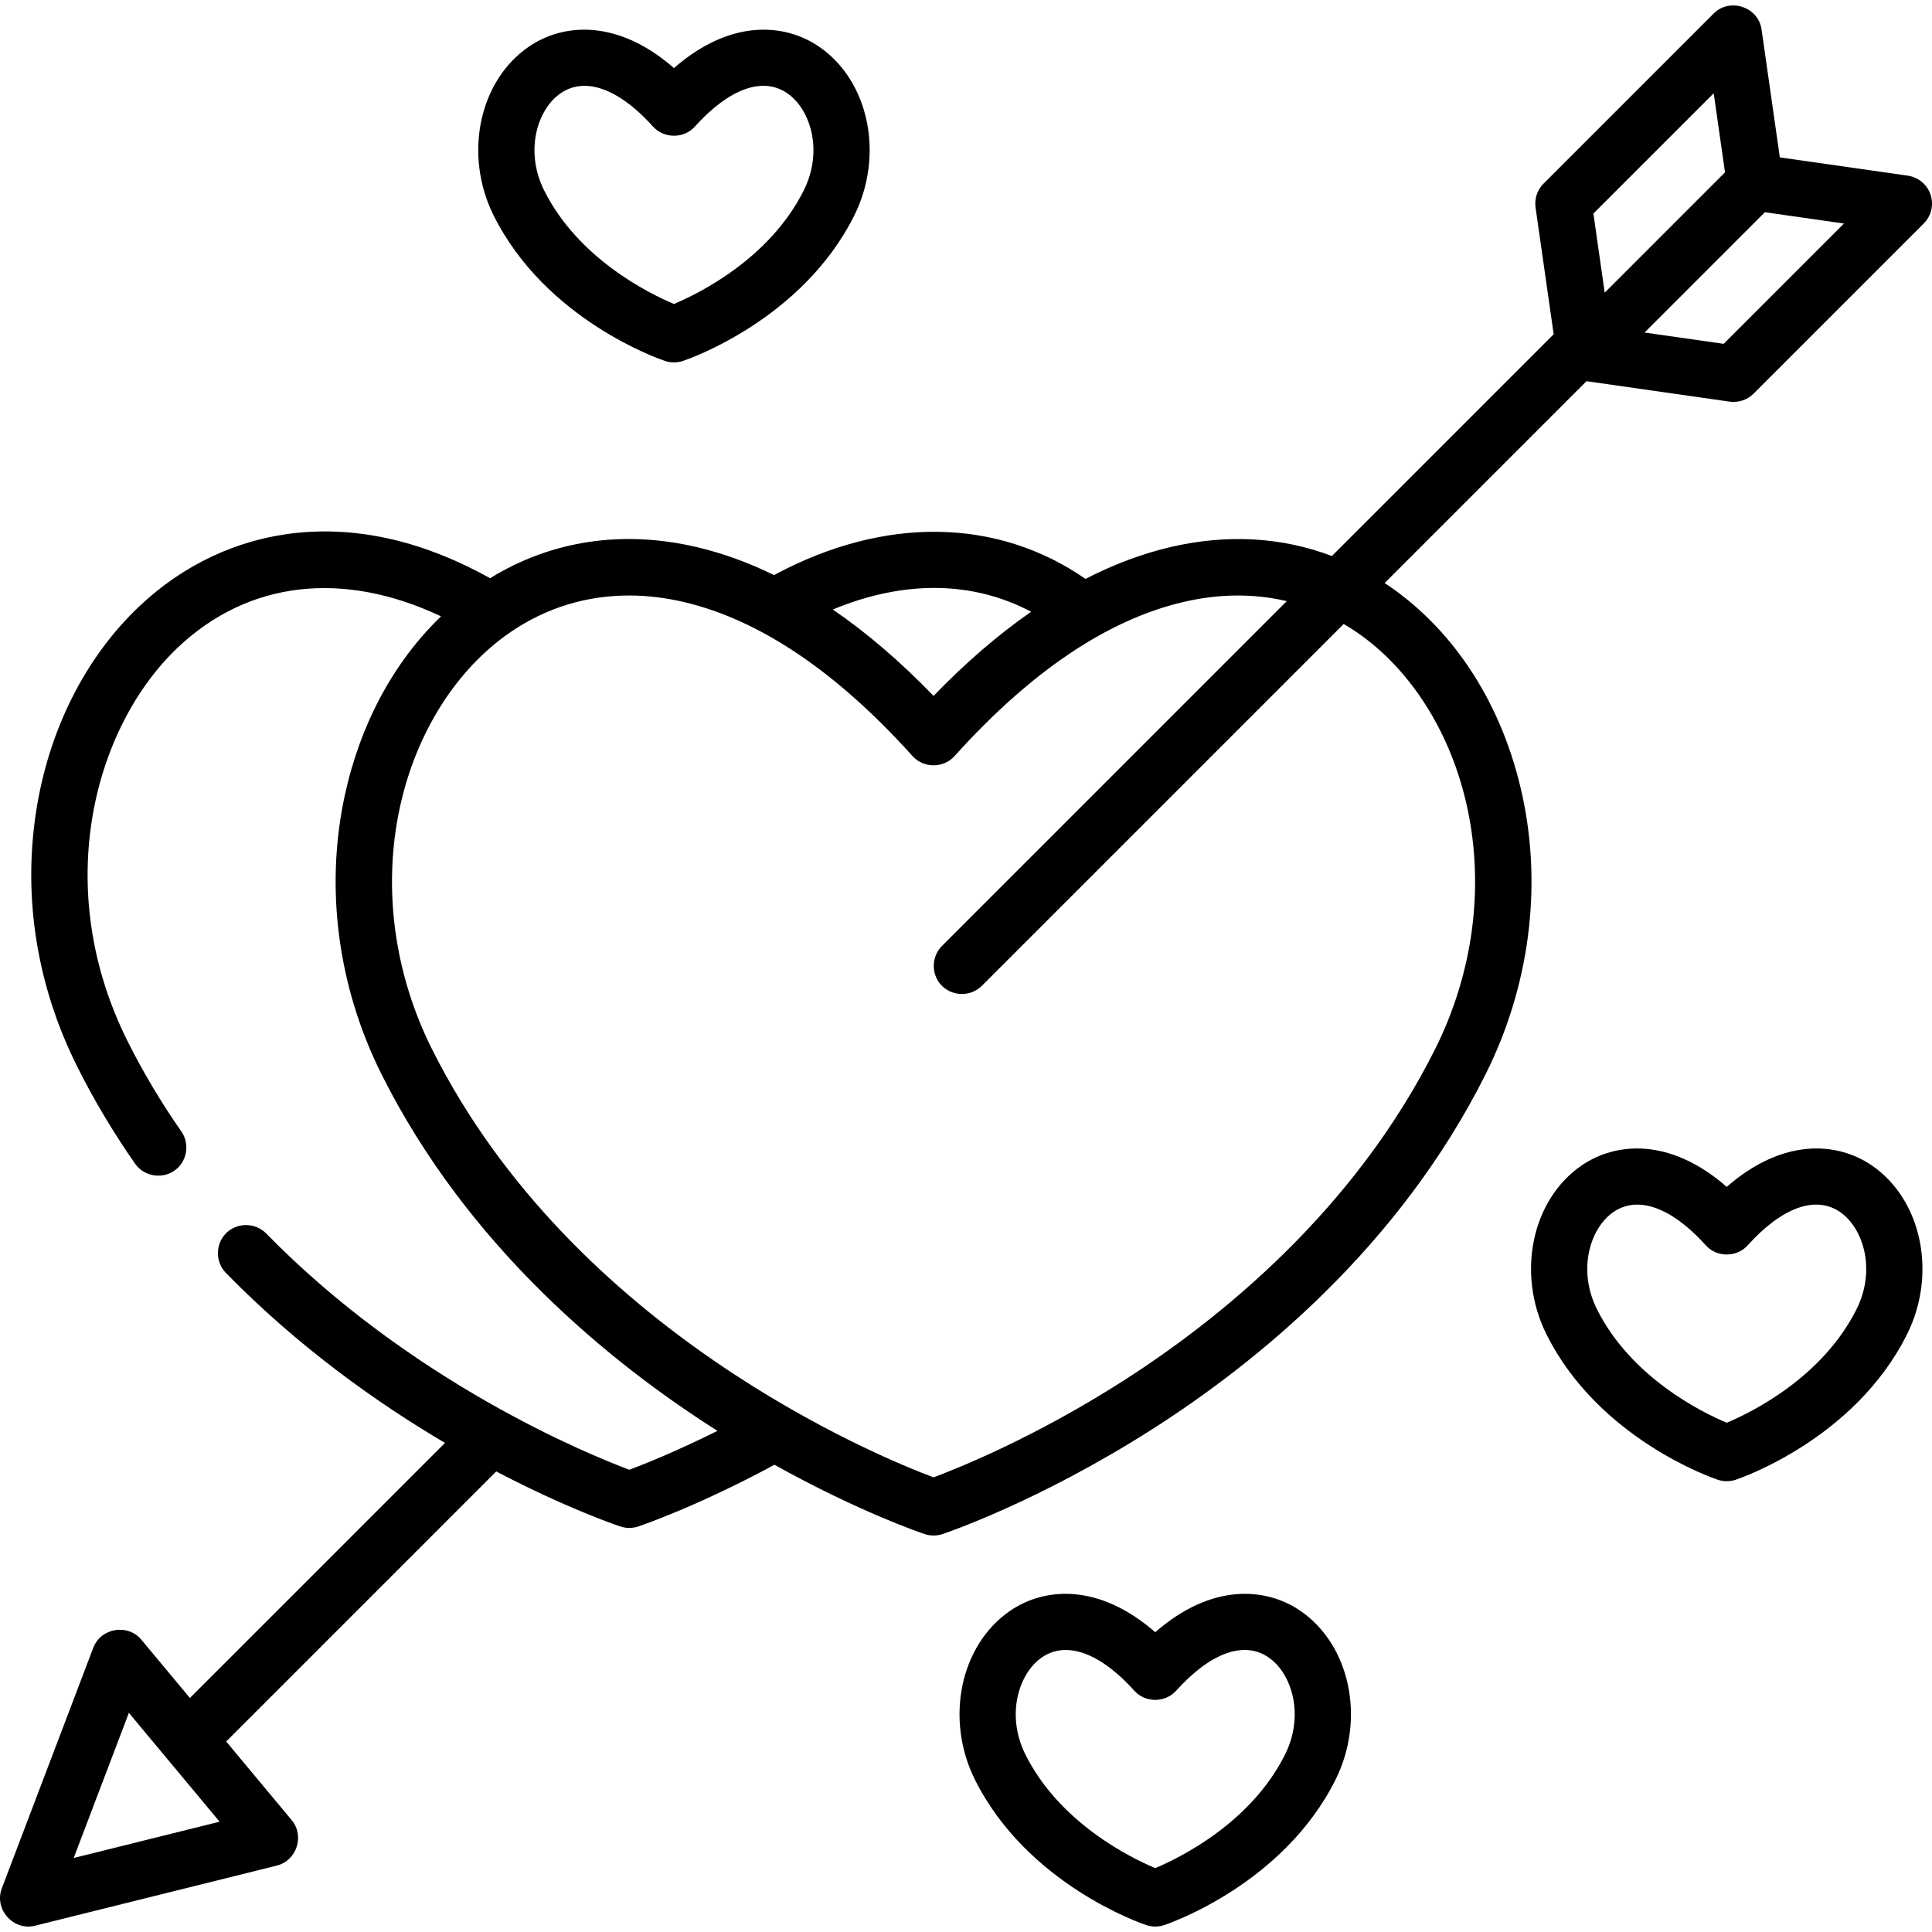 <?xml version="1.0" encoding="iso-8859-1"?>
<!-- Generator: Adobe Illustrator 19.0.0, SVG Export Plug-In . SVG Version: 6.00 Build 0)  -->
<svg version="1.1" id="Capa_1" xmlns="http://www.w3.org/2000/svg" xmlns:xlink="http://www.w3.org/1999/xlink" x="0px" y="0px"
	 viewBox="0 0 512 512" style="enable-background:new 0 0 512 512;" xml:space="preserve">
<g>
	<g>
		<path d="M511.616,51.588c-0.895-2.685-3.23-4.634-6.033-5.035l-33.907-4.844l-4.845-33.907c-0.852-5.966-8.408-8.505-12.683-4.228
			l-45.093,45.093c-1.663,1.663-2.446,4.013-2.114,6.341l4.796,33.57l-58.774,58.774c-13.298-5.042-27.866-5.885-42.91-2.34
			c-7.481,1.763-14.949,4.583-22.386,8.4c-23.361-16.171-53.112-16.672-82.068-1.26c-0.151,0.081-0.294,0.172-0.437,0.262
			c-6.784-3.315-13.592-5.795-20.411-7.401c-19.702-4.643-38.594-1.795-54.872,8.214c-17.388-9.68-34.634-13.727-51.273-12.003
			c-15.534,1.61-29.974,8.359-41.756,19.518c-14.332,13.573-24.035,32.956-27.32,54.576c-3.468,22.816,0.309,46.094,10.919,67.316
			c4.407,8.815,9.573,17.484,15.352,25.766c2.515,3.603,7.756,4.236,11.061,1.337c2.825-2.476,3.344-6.813,1.196-9.891
			c-5.365-7.688-10.157-15.728-14.241-23.896c-20.439-40.877-8.776-83.44,13.31-104.356c18.658-17.671,43.77-20.531,69.75-8.257
			c-12.497,12.038-21.407,28.483-25.517,47.501c-5.29,24.475-1.836,50.688,9.725,73.81c22.959,45.918,60.854,76.604,88.6,94.262
			c0.149,0.095,0.297,0.186,0.445,0.28c-10.973,5.484-19.452,8.852-23.359,10.311c-10.932-4.099-57.653-23.169-96.235-62.624
			c-2.847-2.911-7.657-2.965-10.568-0.119c-2.911,2.847-2.965,7.657-0.119,10.568c19.239,19.674,40.087,34.448,58.077,45.063
			L50.33,449.983L37.452,434.53c-3.597-4.315-10.734-3.114-12.726,2.128L0.48,500.429c-2.102,5.529,3.043,11.339,8.788,9.909
			l64.103-15.943c5.249-1.306,7.41-7.869,3.938-12.037l-17.372-20.845l71.566-71.566c18.552,9.718,31.778,14.213,32.897,14.586
			c0.767,0.255,1.564,0.384,2.364,0.384c0.798,0,1.596-0.128,2.364-0.384c0.638-0.212,15.448-5.2,36.117-16.351
			c22.434,12.504,38.956,18.085,39.794,18.365c1.526,0.508,3.201,0.508,4.726,0c1.022-0.341,25.385-8.566,55.355-27.638
			c27.747-17.657,65.641-48.344,88.599-94.262c11.562-23.123,15.015-49.336,9.725-73.81c-5.143-23.796-17.783-43.586-35.59-55.722
			c-0.304-0.207-0.616-0.393-0.922-0.595l53.499-53.499l37.946,5.421c2.309,0.328,4.692-0.464,6.341-2.114l45.093-45.093
			C511.811,57.234,512.511,54.273,511.616,51.588z M19.529,492.384l14.626-38.466l24.041,28.851L19.529,492.384z M273.26,162.116
			c-8.697,6.047-17.329,13.476-25.859,22.303c-8.803-9.11-17.715-16.743-26.695-22.892
			C239.549,153.709,257.728,153.916,273.26,162.116z M388.834,213.996c4.574,21.161,1.56,43.879-8.485,63.969
			c-21.358,42.716-56.871,71.492-82.901,88.11c-23.271,14.856-43.355,22.939-50.046,25.44c-14.83-5.559-95.52-38.687-132.952-113.55
			c-10.045-20.09-13.058-42.807-8.485-63.969c4.268-19.744,14.983-36.703,29.4-46.529c9.394-6.402,20.036-9.654,31.333-9.654
			c4.773,0,9.662,0.581,14.623,1.75c20.035,4.721,40.398,18.454,60.525,40.816c2.924,3.249,8.186,3.249,11.109,0
			c20.126-22.362,40.489-36.095,60.524-40.816c9.55-2.251,18.831-2.311,27.529-0.256l-91.382,91.382
			c-2.721,2.72-2.902,7.215-0.398,10.14c2.795,3.263,7.926,3.469,10.966,0.428l95.89-95.89c1.132,0.663,2.253,1.352,3.35,2.101
			C373.851,177.291,384.567,194.25,388.834,213.996z M422.266,56.594l31.883-31.883l2.994,20.961L425.26,77.555L422.266,56.594z
			 M456.791,91.118l-20.961-2.994l31.882-31.882l20.962,2.994L456.791,91.118z"/>
	</g>
</g>
<g>
	<g>
		<path d="M217.011,12.332c-9.04-6.161-23.412-7.383-38.405,5.706C163.612,4.95,149.24,6.172,140.2,12.332
			c-13.286,9.056-17.397,28.745-9.356,44.824c13.863,27.729,44.118,38.079,45.398,38.506c1.526,0.508,3.201,0.508,4.726,0
			c1.281-0.427,31.535-10.777,45.399-38.506C234.407,41.077,230.297,21.387,217.011,12.332z M212.998,50.472
			c-9.051,18.102-27.79,27.305-34.393,30.083c-6.619-2.785-25.347-11.988-34.396-30.083c-5.247-10.497-1.799-21.56,4.407-25.789
			c1.905-1.298,4.019-1.937,6.283-1.937c5.445,0,11.765,3.694,18.15,10.788c2.925,3.249,8.186,3.249,11.109,0
			c9.042-10.045,17.946-13.273,24.433-8.851C214.798,28.911,218.246,39.975,212.998,50.472z"/>
	</g>
</g>
<g>
	<g>
		<path d="M496.01,308.822c-9.04-6.161-23.412-7.382-38.405,5.706c-14.994-13.087-29.366-11.865-38.405-5.706
			c-13.286,9.056-17.397,28.745-9.356,44.824c13.864,27.729,44.118,38.078,45.399,38.506c1.526,0.508,3.201,0.508,4.726,0
			c1.281-0.427,31.535-10.777,45.399-38.506C513.407,337.565,509.296,317.877,496.01,308.822z M491.999,346.962
			c-9.051,18.102-27.79,27.305-34.393,30.083c-6.619-2.785-25.347-11.988-34.396-30.083c-5.248-10.497-1.8-21.56,4.406-25.789
			c1.905-1.298,4.019-1.937,6.284-1.937c5.445,0,11.765,3.694,18.15,10.788c2.924,3.249,8.186,3.249,11.109,0
			c9.042-10.046,17.946-13.273,24.433-8.851C493.798,325.401,497.247,336.463,491.999,346.962z"/>
	</g>
</g>
<g>
	<g>
		<path d="M344.553,426.845c-9.04-6.161-23.412-7.382-38.405,5.706c-14.993-13.087-29.366-11.865-38.405-5.706
			c-13.286,9.055-17.397,28.745-9.357,44.824c13.864,27.729,44.118,38.078,45.399,38.506c1.526,0.508,3.201,0.508,4.726,0
			c1.281-0.427,31.535-10.777,45.399-38.506C361.95,455.59,357.84,435.901,344.553,426.845z M340.542,464.986
			c-9.051,18.102-27.79,27.305-34.393,30.083c-6.619-2.785-25.347-11.988-34.396-30.083c-5.248-10.497-1.799-21.56,4.406-25.789
			c1.905-1.298,4.019-1.937,6.283-1.937c5.445,0,11.765,3.694,18.15,10.788c2.924,3.249,8.186,3.249,11.109,0
			c9.041-10.046,17.947-13.273,24.433-8.851C342.341,443.426,345.79,454.488,340.542,464.986z"/>
	</g>
</g>
<g>
</g>
<g>
</g>
<g>
</g>
<g>
</g>
<g>
</g>
<g>
</g>
<g>
</g>
<g>
</g>
<g>
</g>
<g>
</g>
<g>
</g>
<g>
</g>
<g>
</g>
<g>
</g>
<g>
</g>
</svg>
